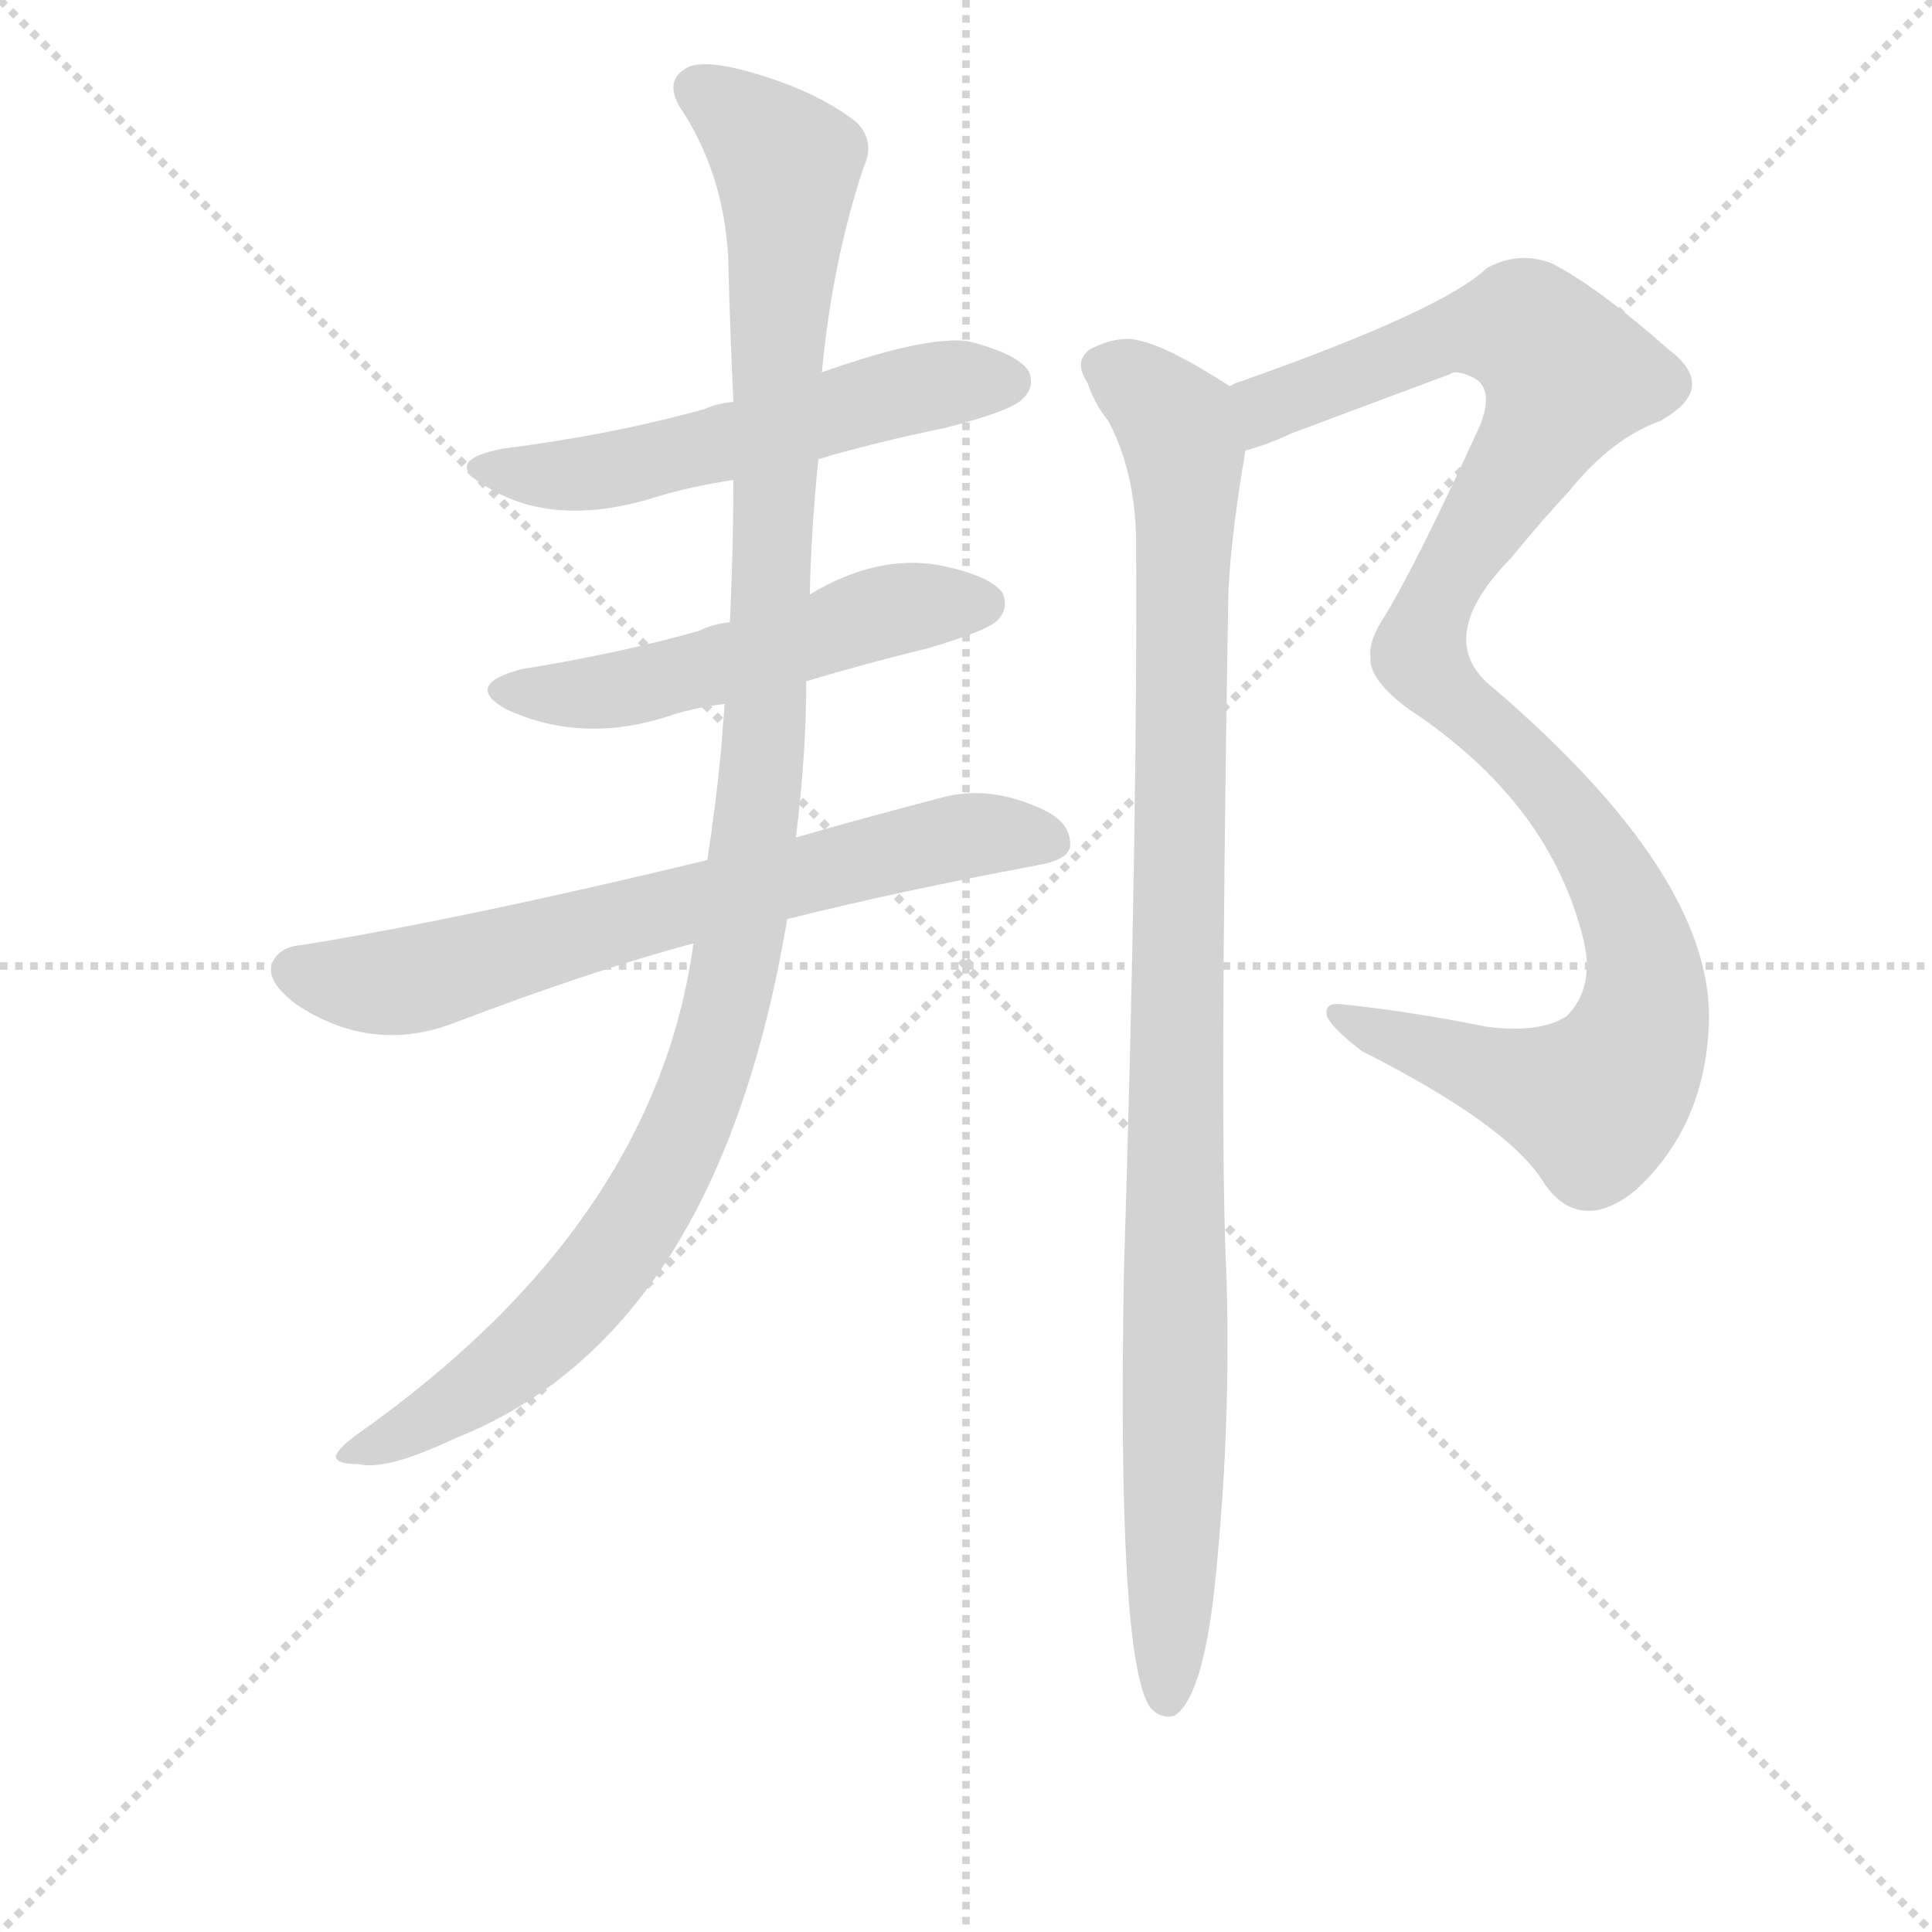 <svg version="1.1" viewBox="0 0 1024 1024" xmlns="http://www.w3.org/2000/svg">
  <g stroke="lightgray" stroke-dasharray="1,1" stroke-width="1" transform="scale(4, 4)">
    <line x1="0" y1="0" x2="256" y2="256"></line>
    <line x1="256" y1="0" x2="0" y2="256"></line>
    <line x1="128" y1="0" x2="128" y2="256"></line>
    <line x1="0" y1="128" x2="256" y2="128"></line>
  </g>
<g transform="scale(0.92, -0.92) translate(60, -900)">
   <style type="text/css">
    @keyframes keyframes0 {
      from {
       stroke: blue;
       stroke-dashoffset: 562;
       stroke-width: 128;
       }
       65% {
       animation-timing-function: step-end;
       stroke: blue;
       stroke-dashoffset: 0;
       stroke-width: 128;
       }
       to {
       stroke: black;
       stroke-width: 1024;
       }
       }
       #make-me-a-hanzi-animation-0 {
         animation: keyframes0 0.707s both;
         animation-delay: 0s;
         animation-timing-function: linear;
       }
    @keyframes keyframes1 {
      from {
       stroke: blue;
       stroke-dashoffset: 536;
       stroke-width: 128;
       }
       64% {
       animation-timing-function: step-end;
       stroke: blue;
       stroke-dashoffset: 0;
       stroke-width: 128;
       }
       to {
       stroke: black;
       stroke-width: 1024;
       }
       }
       #make-me-a-hanzi-animation-1 {
         animation: keyframes1 0.686s both;
         animation-delay: 0.707s;
         animation-timing-function: linear;
       }
    @keyframes keyframes2 {
      from {
       stroke: blue;
       stroke-dashoffset: 705;
       stroke-width: 128;
       }
       70% {
       animation-timing-function: step-end;
       stroke: blue;
       stroke-dashoffset: 0;
       stroke-width: 128;
       }
       to {
       stroke: black;
       stroke-width: 1024;
       }
       }
       #make-me-a-hanzi-animation-2 {
         animation: keyframes2 0.824s both;
         animation-delay: 1.394s;
         animation-timing-function: linear;
       }
    @keyframes keyframes3 {
      from {
       stroke: blue;
       stroke-dashoffset: 1162;
       stroke-width: 128;
       }
       79% {
       animation-timing-function: step-end;
       stroke: blue;
       stroke-dashoffset: 0;
       stroke-width: 128;
       }
       to {
       stroke: black;
       stroke-width: 1024;
       }
       }
       #make-me-a-hanzi-animation-3 {
         animation: keyframes3 1.196s both;
         animation-delay: 2.217s;
         animation-timing-function: linear;
       }
    @keyframes keyframes4 {
      from {
       stroke: blue;
       stroke-dashoffset: 1115;
       stroke-width: 128;
       }
       78% {
       animation-timing-function: step-end;
       stroke: blue;
       stroke-dashoffset: 0;
       stroke-width: 128;
       }
       to {
       stroke: black;
       stroke-width: 1024;
       }
       }
       #make-me-a-hanzi-animation-4 {
         animation: keyframes4 1.157s both;
         animation-delay: 3.413s;
         animation-timing-function: linear;
       }
    @keyframes keyframes5 {
      from {
       stroke: blue;
       stroke-dashoffset: 1045;
       stroke-width: 128;
       }
       77% {
       animation-timing-function: step-end;
       stroke: blue;
       stroke-dashoffset: 0;
       stroke-width: 128;
       }
       to {
       stroke: black;
       stroke-width: 1024;
       }
       }
       #make-me-a-hanzi-animation-5 {
         animation: keyframes5 1.1s both;
         animation-delay: 4.57s;
         animation-timing-function: linear;
       }
</style>
<path d="M 411.5 635.5 Q 445.5 645.5 484.5 653.5 Q 523.5 663.5 529.5 670.5 Q 536.5 677.5 532.5 686.5 Q 525.5 696.5 497.5 703.5 Q 472.5 706.5 413.5 685.5 L 362.5 668.5 Q 352.5 667.5 346.5 664.5 Q 292.5 649.5 229.5 641.5 Q 193.5 634.5 220.5 619.5 Q 259.5 595.5 317.5 613.5 Q 336.5 619.5 362.5 623.5 L 411.5 635.5 Z" fill="lightgray"></path> 
<path d="M 404.5 507.5 Q 437.5 517.5 474.5 526.5 Q 508.5 536.5 514.5 542.5 Q 521.5 549.5 517.5 558.5 Q 510.5 568.5 480.5 574.5 Q 444.5 580.5 406.5 557.5 L 360.5 541.5 Q 350.5 540.5 342.5 536.5 Q 296.5 523.5 240.5 514.5 Q 206.5 505.5 231.5 491.5 Q 276.5 470.5 328.5 488.5 Q 341.5 492.5 357.5 494.5 L 404.5 507.5 Z" fill="lightgray"></path> 
<path d="M 393.5 370.5 Q 457.5 386.5 537.5 401.5 Q 555.5 404.5 556.5 412.5 Q 557.5 427.5 536.5 435.5 Q 508.5 447.5 482.5 440.5 Q 436.5 428.5 398.5 417.5 L 347.5 404.5 Q 206.5 370.5 113.5 355.5 Q 100.5 354.5 96.5 344.5 Q 93.5 334.5 110.5 321.5 Q 152.5 293.5 198.5 309.5 Q 279.5 340.5 339.5 356.5 L 393.5 370.5 Z" fill="lightgray"></path> 
<path d="M 339.5 356.5 Q 317.5 194.5 145.5 73.5 Q 133.5 64.5 133.5 60.5 Q 134.5 56.5 146.5 56.5 Q 162.5 52.5 202.5 71.5 Q 353.5 131.5 393.5 370.5 L 398.5 417.5 Q 404.5 465.5 404.5 507.5 L 406.5 557.5 Q 407.5 597.5 411.5 635.5 L 413.5 685.5 Q 419.5 749.5 437.5 803.5 Q 444.5 818.5 433.5 829.5 Q 409.5 848.5 368.5 859.5 Q 341.5 866.5 333.5 859.5 Q 323.5 852.5 331.5 838.5 Q 356.5 801.5 359.5 752.5 Q 360.5 710.5 362.5 668.5 L 362.5 623.5 Q 362.5 583.5 360.5 541.5 L 357.5 494.5 Q 356.5 482.5 355.5 468.5 Q 352.5 437.5 347.5 404.5 L 339.5 356.5 Z" fill="lightgray"></path> 
<path d="M 657.5 640.5 Q 669.5 643.5 684.5 650.5 L 775.5 684.5 Q 779.5 687.5 790.5 681.5 Q 800.5 674.5 792.5 654.5 Q 753.5 569.5 735.5 541.5 Q 728.5 529.5 729.5 521.5 Q 728.5 508.5 751.5 491.5 Q 833.5 437.5 852.5 357.5 Q 858.5 330.5 842.5 314.5 Q 826.5 304.5 796.5 308.5 Q 751.5 317.5 712.5 321.5 Q 702.5 322.5 704.5 314.5 Q 707.5 307.5 724.5 294.5 Q 809.5 251.5 829.5 218.5 Q 839.5 203.5 853.5 202.5 Q 866.5 201.5 882.5 214.5 Q 922.5 251.5 924.5 310.5 Q 927.5 394.5 800.5 503.5 Q 764.5 531.5 810.5 578.5 Q 828.5 600.5 843.5 616.5 Q 868.5 647.5 896.5 657.5 Q 930.5 676.5 901.5 698.5 Q 859.5 735.5 833.5 748.5 Q 814.5 755.5 796.5 745.5 Q 771.5 721.5 655.5 680.5 Q 651.5 679.5 648.5 677.5 C 620.5 666.5 629.5 630.5 657.5 640.5 Z" fill="lightgray"></path> 
<path d="M 648.5 677.5 Q 614.5 699.5 597.5 703.5 Q 584.5 707.5 567.5 698.5 Q 558.5 691.5 566.5 679.5 Q 570.5 667.5 578.5 657.5 Q 593.5 629.5 594.5 590.5 Q 595.5 425.5 587.5 167.5 Q 583.5 -55.5 602.5 -83.5 Q 608.5 -90.5 616.5 -88.5 Q 632.5 -78.5 639.5 -16.5 Q 649.5 76.5 646.5 167.5 Q 642.5 246.5 647.5 548.5 Q 647.5 581.5 657.5 640.5 C 662.5 669.5 662.5 669.5 648.5 677.5 Z" fill="lightgray"></path> 
      <clipPath id="make-me-a-hanzi-clip-0">
      <path d="M 411.5 635.5 Q 445.5 645.5 484.5 653.5 Q 523.5 663.5 529.5 670.5 Q 536.5 677.5 532.5 686.5 Q 525.5 696.5 497.5 703.5 Q 472.5 706.5 413.5 685.5 L 362.5 668.5 Q 352.5 667.5 346.5 664.5 Q 292.5 649.5 229.5 641.5 Q 193.5 634.5 220.5 619.5 Q 259.5 595.5 317.5 613.5 Q 336.5 619.5 362.5 623.5 L 411.5 635.5 Z" fill="lightgray"></path>
      </clipPath>
      <path clip-path="url(#make-me-a-hanzi-clip-0)" d="M 221.5 631.5 L 265.5 625.5 L 290.5 628.5 L 447.5 671.5 L 520.5 680.5 " fill="none" id="make-me-a-hanzi-animation-0" stroke-dasharray="434 868" stroke-linecap="round"></path>

      <clipPath id="make-me-a-hanzi-clip-1">
      <path d="M 404.5 507.5 Q 437.5 517.5 474.5 526.5 Q 508.5 536.5 514.5 542.5 Q 521.5 549.5 517.5 558.5 Q 510.5 568.5 480.5 574.5 Q 444.5 580.5 406.5 557.5 L 360.5 541.5 Q 350.5 540.5 342.5 536.5 Q 296.5 523.5 240.5 514.5 Q 206.5 505.5 231.5 491.5 Q 276.5 470.5 328.5 488.5 Q 341.5 492.5 357.5 494.5 L 404.5 507.5 Z" fill="lightgray"></path>
      </clipPath>
      <path clip-path="url(#make-me-a-hanzi-clip-1)" d="M 233.5 503.5 L 290.5 501.5 L 446.5 546.5 L 506.5 552.5 " fill="none" id="make-me-a-hanzi-animation-1" stroke-dasharray="408 816" stroke-linecap="round"></path>

      <clipPath id="make-me-a-hanzi-clip-2">
      <path d="M 393.5 370.5 Q 457.5 386.5 537.5 401.5 Q 555.5 404.5 556.5 412.5 Q 557.5 427.5 536.5 435.5 Q 508.5 447.5 482.5 440.5 Q 436.5 428.5 398.5 417.5 L 347.5 404.5 Q 206.5 370.5 113.5 355.5 Q 100.5 354.5 96.5 344.5 Q 93.5 334.5 110.5 321.5 Q 152.5 293.5 198.5 309.5 Q 279.5 340.5 339.5 356.5 L 393.5 370.5 Z" fill="lightgray"></path>
      </clipPath>
      <path clip-path="url(#make-me-a-hanzi-clip-2)" d="M 108.5 341.5 L 140.5 333.5 L 172.5 334.5 L 478.5 414.5 L 502.5 419.5 L 545.5 415.5 " fill="none" id="make-me-a-hanzi-animation-2" stroke-dasharray="577 1154" stroke-linecap="round"></path>

      <clipPath id="make-me-a-hanzi-clip-3">
      <path d="M 339.5 356.5 Q 317.5 194.5 145.5 73.5 Q 133.5 64.5 133.5 60.5 Q 134.5 56.5 146.5 56.5 Q 162.5 52.5 202.5 71.5 Q 353.5 131.5 393.5 370.5 L 398.5 417.5 Q 404.5 465.5 404.5 507.5 L 406.5 557.5 Q 407.5 597.5 411.5 635.5 L 413.5 685.5 Q 419.5 749.5 437.5 803.5 Q 444.5 818.5 433.5 829.5 Q 409.5 848.5 368.5 859.5 Q 341.5 866.5 333.5 859.5 Q 323.5 852.5 331.5 838.5 Q 356.5 801.5 359.5 752.5 Q 360.5 710.5 362.5 668.5 L 362.5 623.5 Q 362.5 583.5 360.5 541.5 L 357.5 494.5 Q 356.5 482.5 355.5 468.5 Q 352.5 437.5 347.5 404.5 L 339.5 356.5 Z" fill="lightgray"></path>
      </clipPath>
      <path clip-path="url(#make-me-a-hanzi-clip-3)" d="M 341.5 848.5 L 388.5 810.5 L 393.5 793.5 L 377.5 443.5 L 360.5 326.5 L 339.5 258.5 L 318.5 215.5 L 270.5 148.5 L 187.5 81.5 L 140.5 60.5 " fill="none" id="make-me-a-hanzi-animation-3" stroke-dasharray="1034 2068" stroke-linecap="round"></path>

      <clipPath id="make-me-a-hanzi-clip-4">
      <path d="M 657.5 640.5 Q 669.5 643.5 684.5 650.5 L 775.5 684.5 Q 779.5 687.5 790.5 681.5 Q 800.5 674.5 792.5 654.5 Q 753.5 569.5 735.5 541.5 Q 728.5 529.5 729.5 521.5 Q 728.5 508.5 751.5 491.5 Q 833.5 437.5 852.5 357.5 Q 858.5 330.5 842.5 314.5 Q 826.5 304.5 796.5 308.5 Q 751.5 317.5 712.5 321.5 Q 702.5 322.5 704.5 314.5 Q 707.5 307.5 724.5 294.5 Q 809.5 251.5 829.5 218.5 Q 839.5 203.5 853.5 202.5 Q 866.5 201.5 882.5 214.5 Q 922.5 251.5 924.5 310.5 Q 927.5 394.5 800.5 503.5 Q 764.5 531.5 810.5 578.5 Q 828.5 600.5 843.5 616.5 Q 868.5 647.5 896.5 657.5 Q 930.5 676.5 901.5 698.5 Q 859.5 735.5 833.5 748.5 Q 814.5 755.5 796.5 745.5 Q 771.5 721.5 655.5 680.5 Q 651.5 679.5 648.5 677.5 C 620.5 666.5 629.5 630.5 657.5 640.5 Z" fill="lightgray"></path>
      </clipPath>
      <path clip-path="url(#make-me-a-hanzi-clip-4)" d="M 662.5 648.5 L 672.5 668.5 L 777.5 707.5 L 818.5 710.5 L 843.5 683.5 L 767.5 554.5 L 757.5 523.5 L 770.5 503.5 L 825.5 454.5 L 865.5 399.5 L 887.5 341.5 L 884.5 305.5 L 869.5 275.5 L 855.5 266.5 L 793.5 282.5 L 712.5 313.5 " fill="none" id="make-me-a-hanzi-animation-4" stroke-dasharray="987 1974" stroke-linecap="round"></path>

      <clipPath id="make-me-a-hanzi-clip-5">
      <path d="M 648.5 677.5 Q 614.5 699.5 597.5 703.5 Q 584.5 707.5 567.5 698.5 Q 558.5 691.5 566.5 679.5 Q 570.5 667.5 578.5 657.5 Q 593.5 629.5 594.5 590.5 Q 595.5 425.5 587.5 167.5 Q 583.5 -55.5 602.5 -83.5 Q 608.5 -90.5 616.5 -88.5 Q 632.5 -78.5 639.5 -16.5 Q 649.5 76.5 646.5 167.5 Q 642.5 246.5 647.5 548.5 Q 647.5 581.5 657.5 640.5 C 662.5 669.5 662.5 669.5 648.5 677.5 Z" fill="lightgray"></path>
      </clipPath>
      <path clip-path="url(#make-me-a-hanzi-clip-5)" d="M 575.5 688.5 L 601.5 673.5 L 617.5 655.5 L 623.5 617.5 L 612.5 -78.5 " fill="none" id="make-me-a-hanzi-animation-5" stroke-dasharray="917 1834" stroke-linecap="round"></path>

</g>
</svg>
